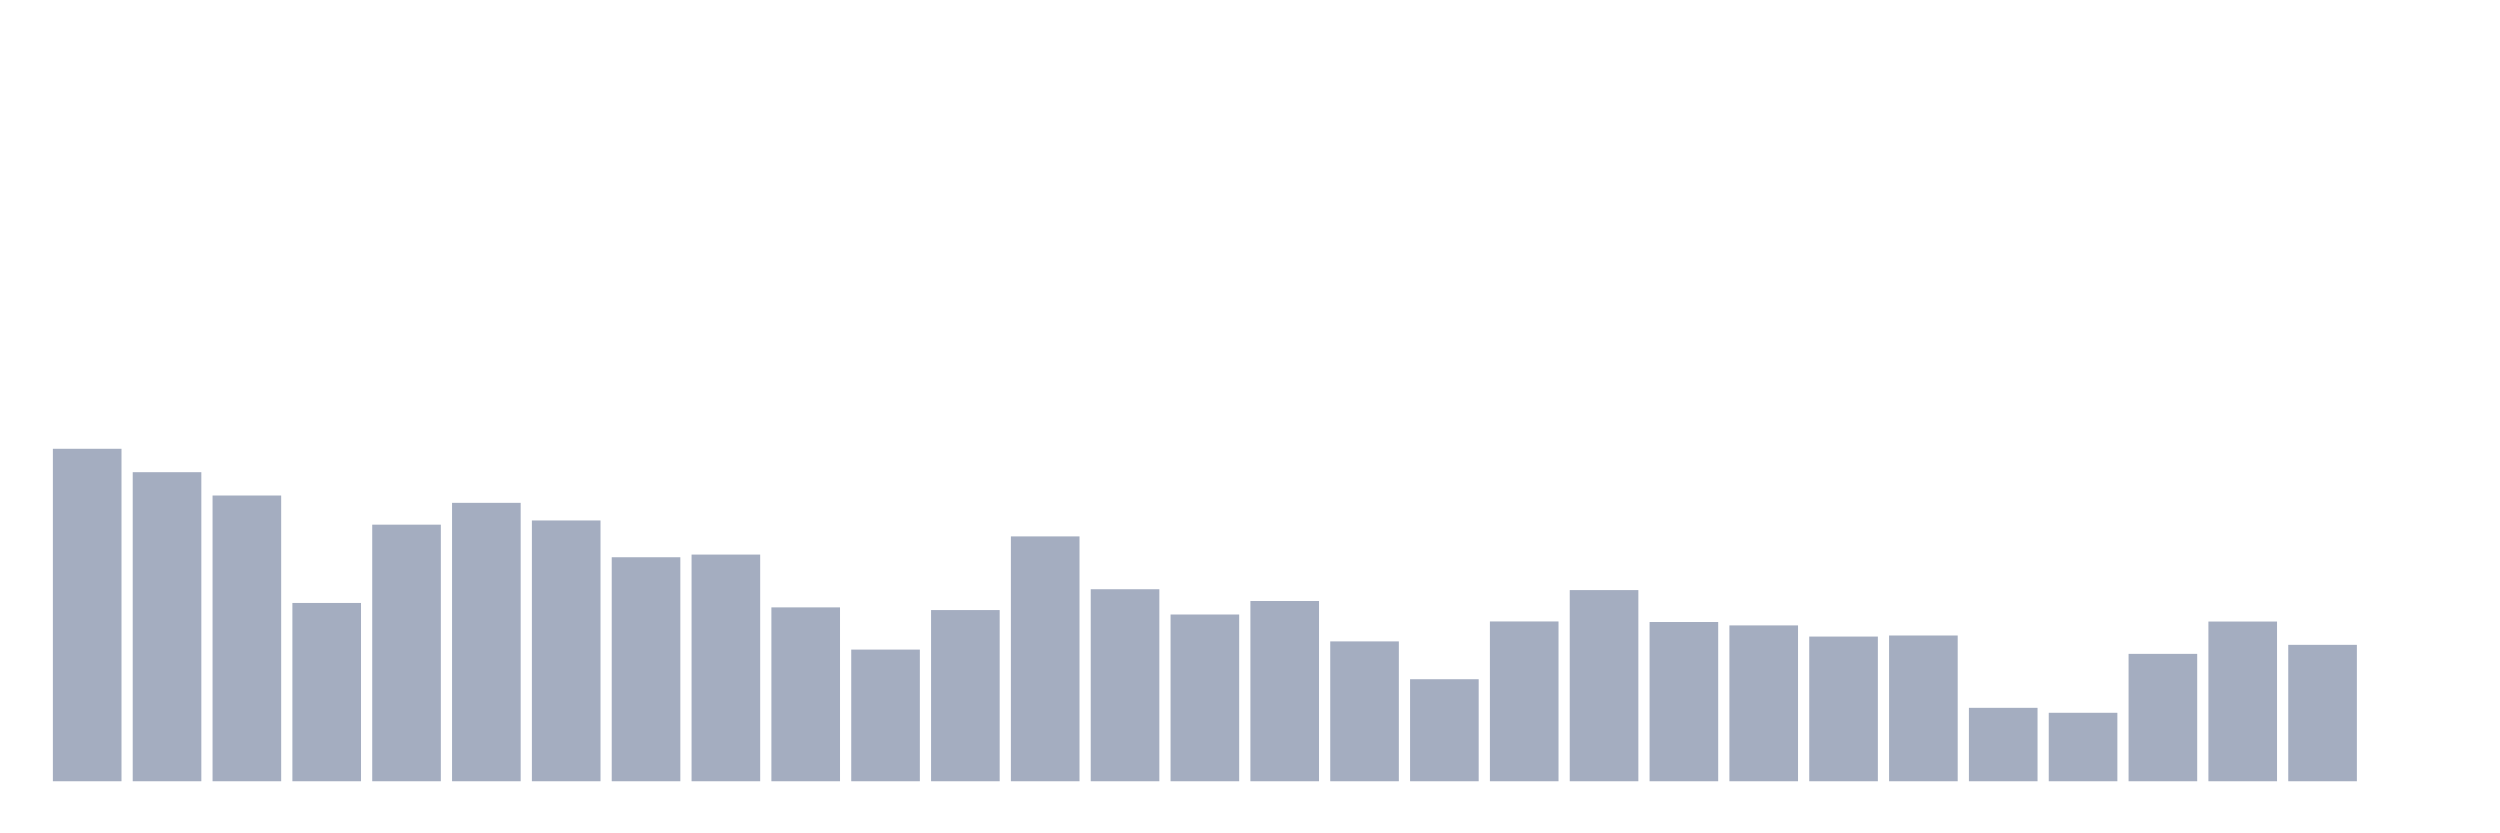 <svg xmlns="http://www.w3.org/2000/svg" viewBox="0 0 480 160"><g transform="translate(10,10)"><rect class="bar" x="0.153" width="13.175" y="76.167" height="63.833" fill="rgb(164,173,192)"></rect><rect class="bar" x="15.482" width="13.175" y="80.661" height="59.339" fill="rgb(164,173,192)"></rect><rect class="bar" x="30.81" width="13.175" y="85.138" height="54.862" fill="rgb(164,173,192)"></rect><rect class="bar" x="46.138" width="13.175" y="105.767" height="34.233" fill="rgb(164,173,192)"></rect><rect class="bar" x="61.466" width="13.175" y="90.734" height="49.266" fill="rgb(164,173,192)"></rect><rect class="bar" x="76.794" width="13.175" y="86.545" height="53.455" fill="rgb(164,173,192)"></rect><rect class="bar" x="92.123" width="13.175" y="89.93" height="50.07" fill="rgb(164,173,192)"></rect><rect class="bar" x="107.451" width="13.175" y="96.991" height="43.009" fill="rgb(164,173,192)"></rect><rect class="bar" x="122.779" width="13.175" y="96.478" height="43.522" fill="rgb(164,173,192)"></rect><rect class="bar" x="138.107" width="13.175" y="106.616" height="33.384" fill="rgb(164,173,192)"></rect><rect class="bar" x="153.436" width="13.175" y="114.721" height="25.279" fill="rgb(164,173,192)"></rect><rect class="bar" x="168.764" width="13.175" y="107.133" height="32.867" fill="rgb(164,173,192)"></rect><rect class="bar" x="184.092" width="13.175" y="92.989" height="47.011" fill="rgb(164,173,192)"></rect><rect class="bar" x="199.42" width="13.175" y="103.134" height="36.866" fill="rgb(164,173,192)"></rect><rect class="bar" x="214.748" width="13.175" y="107.985" height="32.015" fill="rgb(164,173,192)"></rect><rect class="bar" x="230.077" width="13.175" y="105.393" height="34.607" fill="rgb(164,173,192)"></rect><rect class="bar" x="245.405" width="13.175" y="113.148" height="26.852" fill="rgb(164,173,192)"></rect><rect class="bar" x="260.733" width="13.175" y="120.41" height="19.59" fill="rgb(164,173,192)"></rect><rect class="bar" x="276.061" width="13.175" y="109.319" height="30.681" fill="rgb(164,173,192)"></rect><rect class="bar" x="291.39" width="13.175" y="103.297" height="36.703" fill="rgb(164,173,192)"></rect><rect class="bar" x="306.718" width="13.175" y="109.423" height="30.577" fill="rgb(164,173,192)"></rect><rect class="bar" x="322.046" width="13.175" y="110.078" height="29.922" fill="rgb(164,173,192)"></rect><rect class="bar" x="337.374" width="13.175" y="112.219" height="27.781" fill="rgb(164,173,192)"></rect><rect class="bar" x="352.702" width="13.175" y="112.015" height="27.985" fill="rgb(164,173,192)"></rect><rect class="bar" x="368.031" width="13.175" y="125.902" height="14.098" fill="rgb(164,173,192)"></rect><rect class="bar" x="383.359" width="13.175" y="126.854" height="13.146" fill="rgb(164,173,192)"></rect><rect class="bar" x="398.687" width="13.175" y="115.542" height="24.458" fill="rgb(164,173,192)"></rect><rect class="bar" x="414.015" width="13.175" y="109.336" height="30.664" fill="rgb(164,173,192)"></rect><rect class="bar" x="429.344" width="13.175" y="113.809" height="26.191" fill="rgb(164,173,192)"></rect><rect class="bar" x="444.672" width="13.175" y="140" height="0" fill="rgb(164,173,192)"></rect></g></svg>